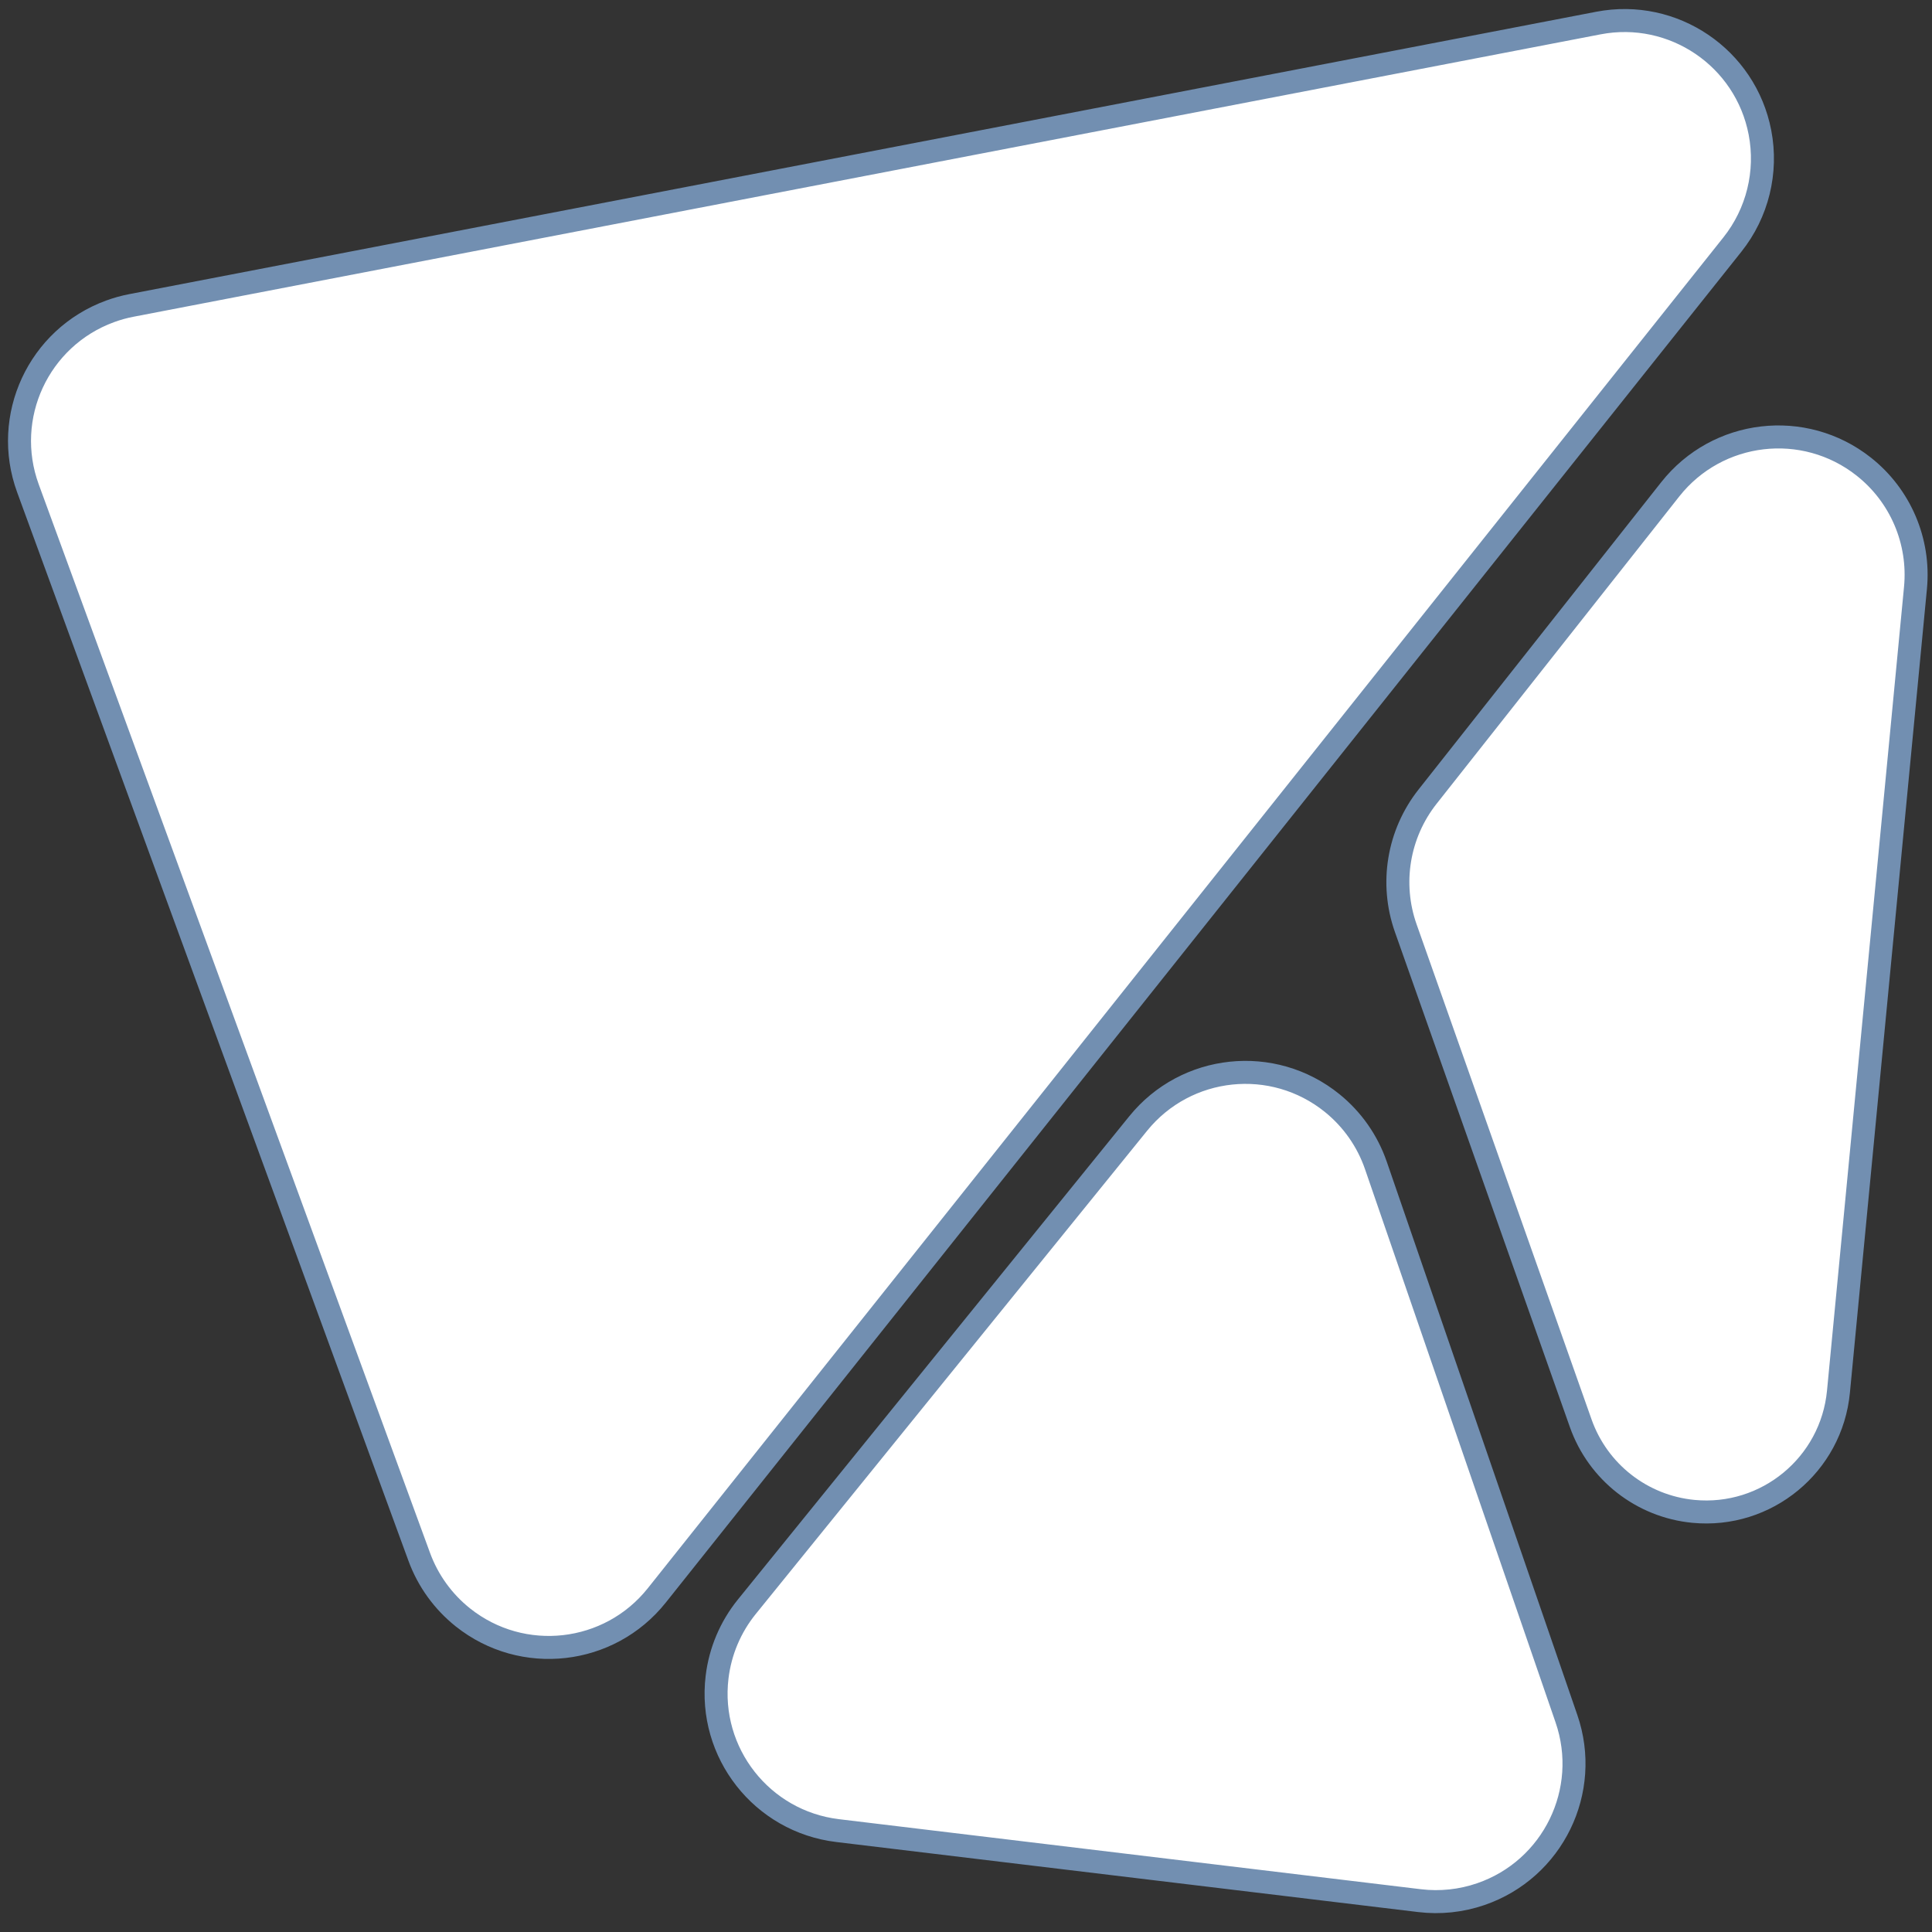 <?xml version="1.0" encoding="UTF-8"?>
<svg width="84px" height="84px" viewBox="0 0 84 84" version="1.1" xmlns="http://www.w3.org/2000/svg" xmlns:xlink="http://www.w3.org/1999/xlink">
    <rect x="0" y="0" width="84" height="84" fill="#333333" stroke="none"/>
    <!-- Generator: Sketch 51.3 (57544) - http://www.bohemiancoding.com/sketch -->
    <title>Group 5</title>
    <desc>Created with Sketch.</desc>
    <defs></defs>
    <g id="Welcome" stroke="none" stroke-width="1" fill="none" fill-rule="evenodd">
        <g id="Main-page" transform="translate(-261, -2943)" fill="#FFFFFF" stroke="#728FB1">
            <g id="Group-21" transform="translate(-1, 2680)">
                <g id="Group-5" transform="translate(248, 238)">
                    <path d="M64.022,11.698 L81.513,84.709 C82.285,87.932 80.298,91.17 77.076,91.942 C76.005,92.198 74.883,92.155 73.835,91.817 L26.753,76.622 C23.599,75.605 21.868,72.223 22.885,69.07 C22.984,68.763 23.107,68.465 23.254,68.179 L52.846,10.362 C54.355,7.412 57.971,6.245 60.92,7.754 C62.48,8.553 63.613,9.993 64.022,11.698 Z" id="Triangle" transform="translate(52.136, 49.601) rotate(52) translate(-52.136, -49.601) "></path>
                    <path d="M72.505,80.079 L81.75,105.483 C82.883,108.597 81.278,112.04 78.164,113.173 C77.107,113.558 75.964,113.638 74.865,113.404 L49.979,108.117 C46.738,107.429 44.668,104.243 45.357,101.001 C45.545,100.114 45.932,99.281 46.489,98.566 L62.13,78.448 C64.164,75.832 67.933,75.36 70.549,77.394 C71.441,78.087 72.119,79.018 72.505,80.079 Z" id="Triangle" transform="translate(63.669, 94.833) rotate(239) translate(-63.669, -94.833) "></path>
                    <path d="M103.441,59.533 L109.46,75.458 C110.629,78.553 109.069,82.009 105.974,83.178 C104.071,83.898 101.933,83.601 100.297,82.392 L72.064,61.521 C69.496,59.623 68.954,56.003 70.851,53.436 C72.188,51.628 74.453,50.759 76.656,51.208 L99.029,55.775 C101.047,56.187 102.713,57.606 103.441,59.533 Z" id="Triangle" transform="translate(89.784, 67.328) rotate(239) translate(-89.784, -67.328) "></path>
                </g>
            </g>
        </g>
    </g>
</svg>